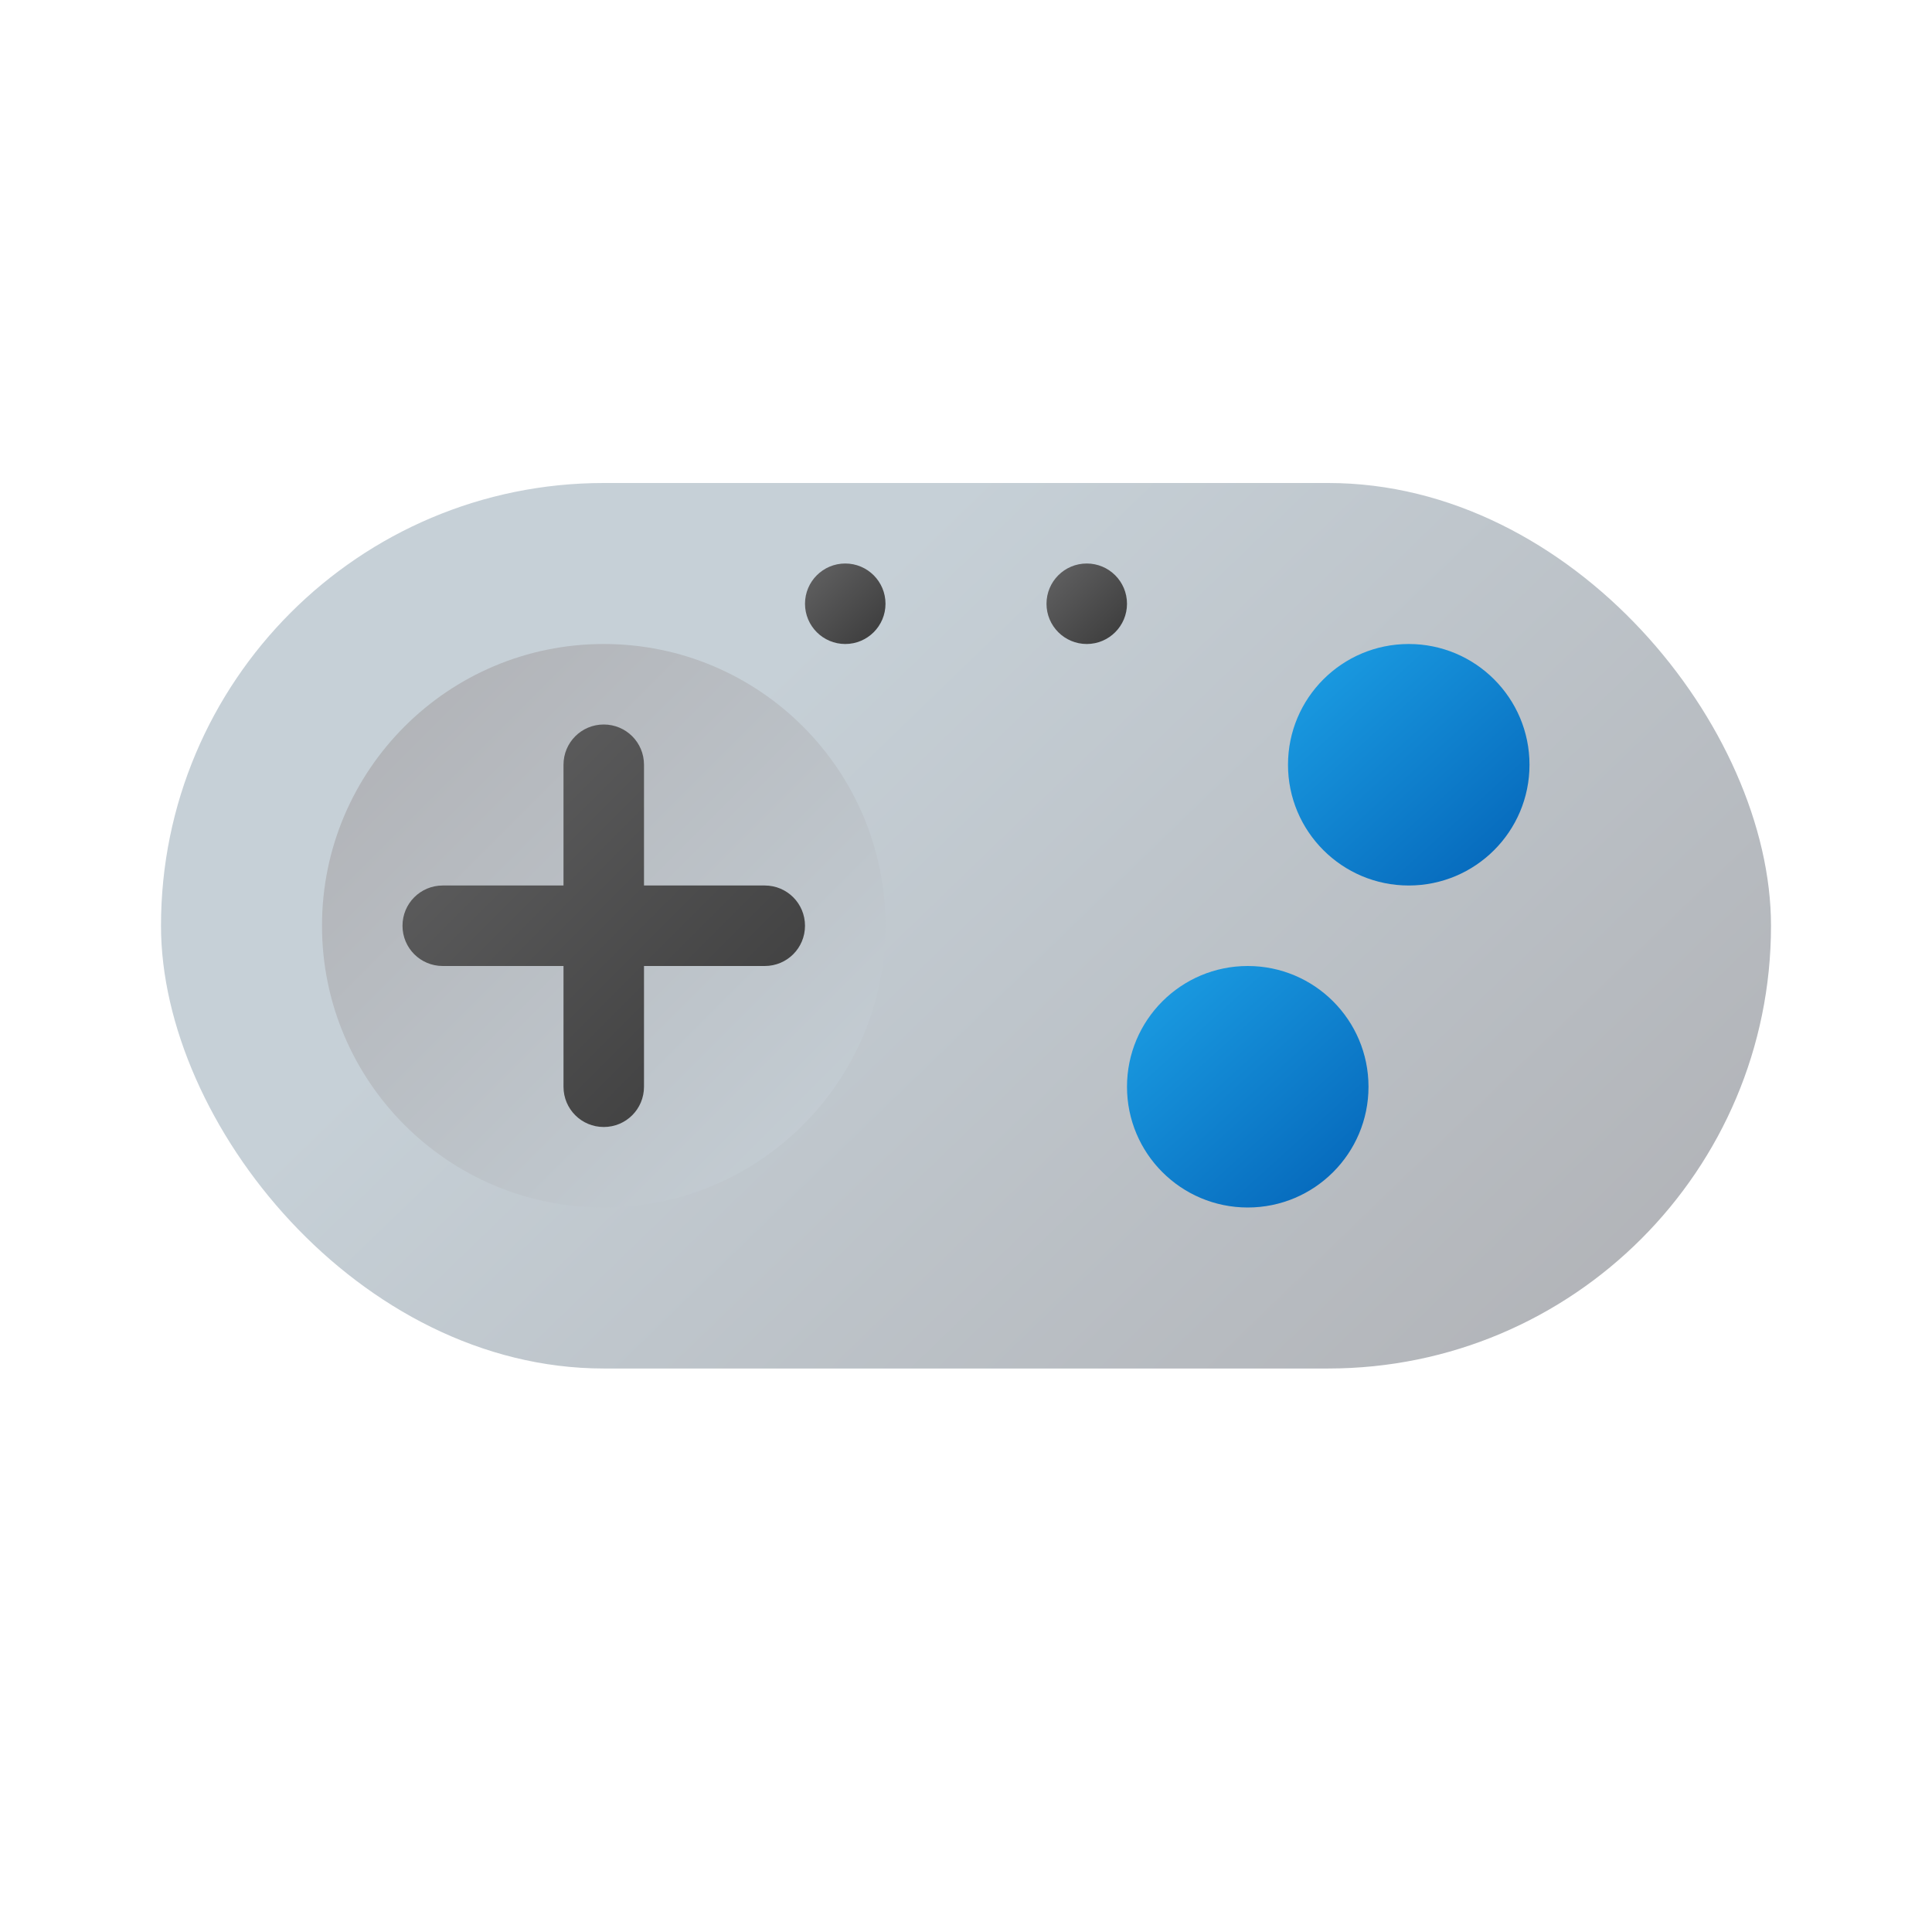 <?xml version="1.0" encoding="UTF-8" standalone="no"?>
<!-- Created with Inkscape (http://www.inkscape.org/) -->

<svg
   width="24"
   height="24"
   viewBox="0 0 24 24"
   version="1.1"
   id="svg5"
   inkscape:version="1.2.1 (9c6d41e410, 2022-07-14, custom)"
   sodipodi:docname="preferences-desktop-gaming.svg"
   xmlns:inkscape="http://www.inkscape.org/namespaces/inkscape"
   xmlns:sodipodi="http://sodipodi.sourceforge.net/DTD/sodipodi-0.dtd"
   xmlns:xlink="http://www.w3.org/1999/xlink"
   xmlns="http://www.w3.org/2000/svg"
   xmlns:svg="http://www.w3.org/2000/svg">
  <sodipodi:namedview
     id="namedview7"
     pagecolor="#ffffff"
     bordercolor="#666666"
     borderopacity="1.0"
     inkscape:pageshadow="2"
     inkscape:pageopacity="0.0"
     inkscape:pagecheckerboard="0"
     inkscape:document-units="px"
     showgrid="false"
     units="px"
     height="16px"
     showguides="true"
     inkscape:zoom="33.541667"
     inkscape:cx="12"
     inkscape:cy="12"
     inkscape:window-width="1920"
     inkscape:window-height="1008"
     inkscape:window-x="0"
     inkscape:window-y="0"
     inkscape:window-maximized="1"
     inkscape:current-layer="svg5"
     inkscape:showpageshadow="2"
     inkscape:deskcolor="#d1d1d1" />
  <defs
     id="defs2">
    <linearGradient
       inkscape:collect="always"
       id="linearGradient10607">
      <stop
         style="stop-color:#636364;stop-opacity:1;"
         offset="0"
         id="stop10603" />
      <stop
         style="stop-color:#3a3a3a;stop-opacity:1;"
         offset="1"
         id="stop10605" />
    </linearGradient>
    <linearGradient
       inkscape:collect="always"
       id="linearGradient6486">
      <stop
         style="stop-color:#1998df;stop-opacity:1;"
         offset="0"
         id="stop6482" />
      <stop
         style="stop-color:#076cbe;stop-opacity:1;"
         offset="1"
         id="stop6484" />
    </linearGradient>
    <linearGradient
       inkscape:collect="always"
       id="linearGradient3309">
      <stop
         style="stop-color:#c6d0d7;stop-opacity:1;"
         offset="0"
         id="stop3305" />
      <stop
         style="stop-color:#afb0b4;stop-opacity:1;"
         offset="1"
         id="stop3307" />
    </linearGradient>
    <linearGradient
       inkscape:collect="always"
       xlink:href="#linearGradient3309"
       id="linearGradient933"
       x1="7.5"
       y1="2.65"
       x2="15"
       y2="10.65"
       gradientUnits="userSpaceOnUse"
       gradientTransform="matrix(1.333,0,0,1.375,2,2.357)" />
    <linearGradient
       inkscape:collect="always"
       xlink:href="#linearGradient3309"
       id="linearGradient3303"
       x1="7"
       y1="10"
       x2="2"
       y2="5"
       gradientUnits="userSpaceOnUse"
       gradientTransform="matrix(1.4,0,0,1.4,1.2,1)" />
    <linearGradient
       inkscape:collect="always"
       xlink:href="#linearGradient6486"
       id="linearGradient6480"
       x1="-12.357"
       y1="5.234"
       x2="-13.701"
       y2="6.714"
       gradientUnits="userSpaceOnUse"
       gradientTransform="matrix(1.5,0,0,1.5,2,0.5)" />
    <linearGradient
       inkscape:collect="always"
       xlink:href="#linearGradient6486"
       id="linearGradient6590"
       x1="-10.364"
       y1="8.228"
       x2="-11.705"
       y2="9.709"
       gradientUnits="userSpaceOnUse"
       gradientTransform="matrix(1.5,0,0,1.5,1,0)" />
    <linearGradient
       inkscape:collect="always"
       xlink:href="#linearGradient10607"
       id="linearGradient12866"
       x1="3"
       y1="6"
       x2="8"
       y2="11"
       gradientUnits="userSpaceOnUse"
       gradientTransform="translate(2,3)" />
    <linearGradient
       inkscape:collect="always"
       xlink:href="#linearGradient10607"
       id="linearGradient12878"
       x1="11"
       y1="4"
       x2="12"
       y2="5"
       gradientUnits="userSpaceOnUse"
       gradientTransform="translate(2,3)" />
    <linearGradient
       inkscape:collect="always"
       xlink:href="#linearGradient10607"
       id="linearGradient12886"
       x1="8"
       y1="4"
       x2="9"
       y2="5"
       gradientUnits="userSpaceOnUse"
       gradientTransform="translate(2,3)" />
  </defs>
  <rect
     style="fill:url(#linearGradient933);fill-opacity:1;stroke-width:1.354"
     id="rect371"
     width="20"
     height="11"
     x="2"
     y="6"
     ry="5.5" />
  <circle
     style="fill:url(#linearGradient3303);fill-opacity:1;stroke-width:1"
     id="path3295"
     cx="7.5"
     cy="11.5"
     r="3.5" />
  <circle
     style="fill:url(#linearGradient6480);fill-opacity:1;stroke-width:1.5"
     id="path4072"
     cx="-17.5"
     cy="9.5"
     r="1.5"
     transform="scale(-1,1)" />
  <circle
     style="fill:url(#linearGradient6590);fill-opacity:1;stroke-width:1.5"
     id="path4074"
     cx="-15.5"
     cy="13.5"
     r="1.5"
     transform="scale(-1,1)" />
  <path
     id="rect12825"
     style="fill:url(#linearGradient12866);fill-opacity:1"
     d="M 7.5,9 C 7.223,9 7,9.223 7,9.5 V 11 H 5.5 C 5.223,11 5,11.223 5,11.5 5,11.777 5.223,12 5.5,12 H 7 v 1.5 C 7,13.777 7.223,14 7.5,14 7.777,14 8,13.777 8,13.5 V 12 H 9.5 C 9.777,12 10,11.777 10,11.5 10,11.223 9.777,11 9.5,11 H 8 V 9.5 C 8,9.223 7.777,9 7.5,9 Z" />
  <circle
     style="fill:url(#linearGradient12886);fill-opacity:1"
     id="path12868"
     cx="10.5"
     cy="7.5"
     r="0.5" />
  <circle
     style="fill:url(#linearGradient12878);fill-opacity:1"
     id="path12870"
     cx="13.5"
     cy="7.5"
     r="0.5" />
</svg>
